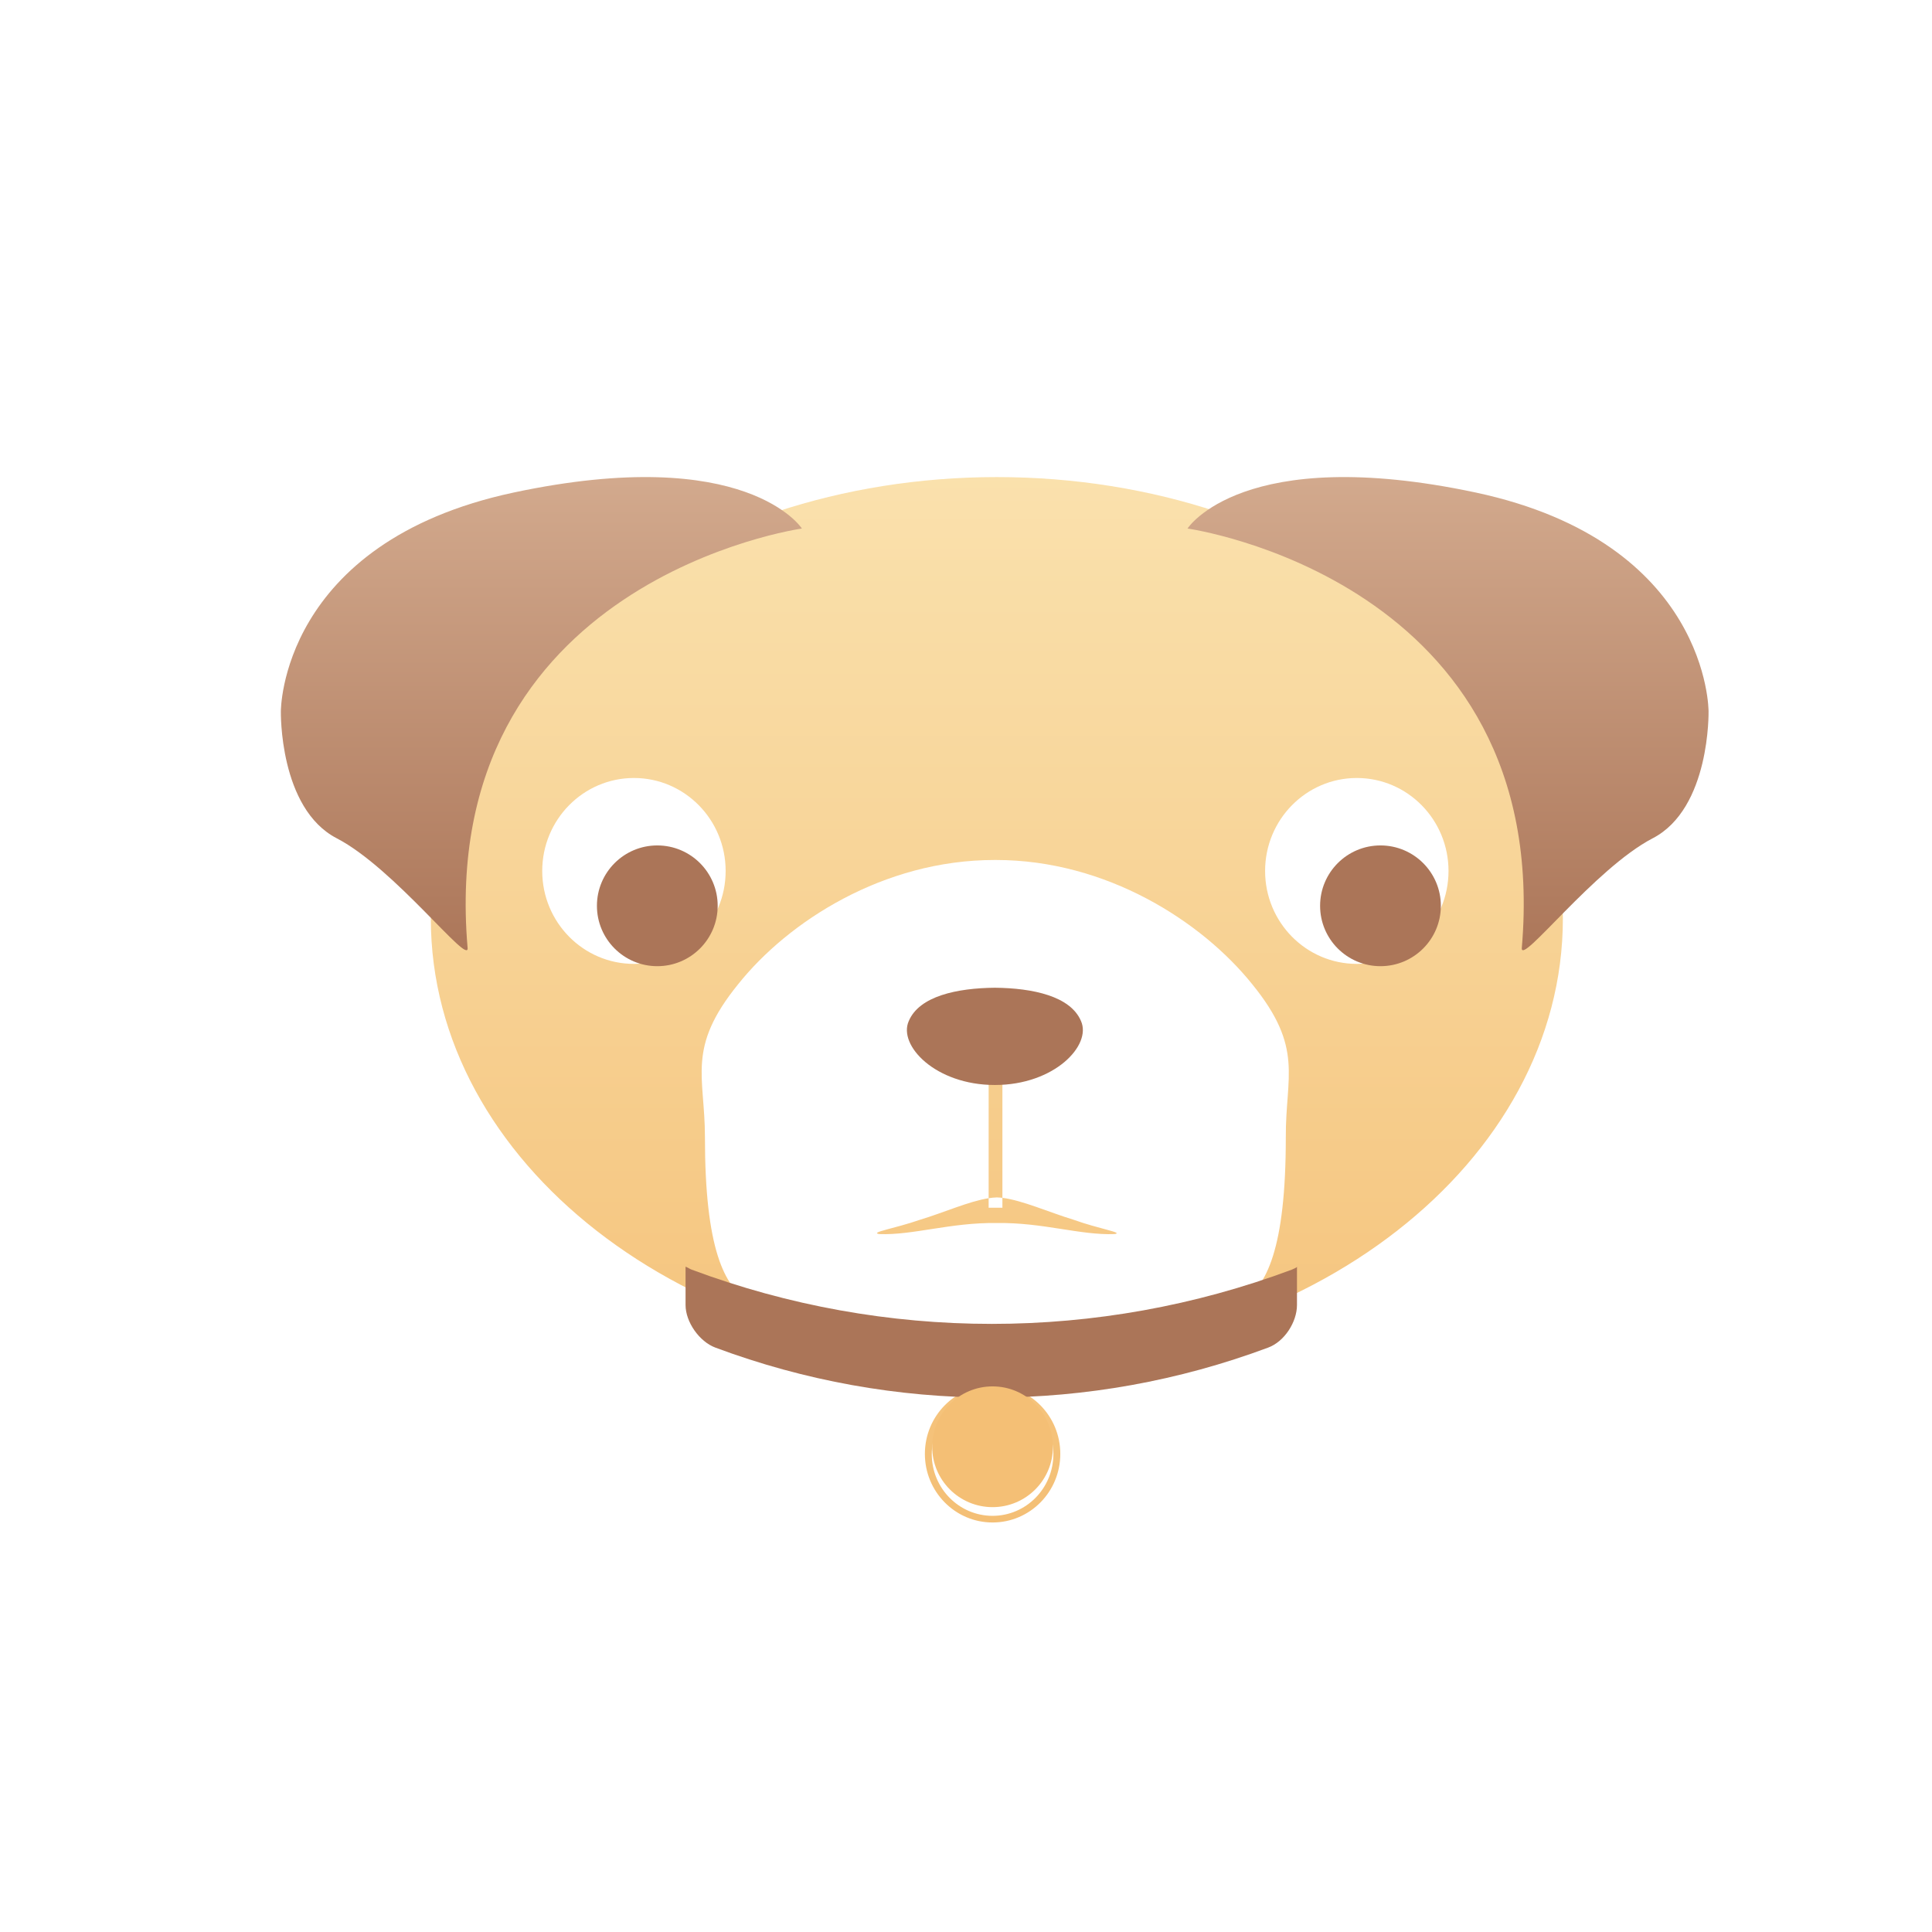 <svg xmlns="http://www.w3.org/2000/svg" width="32" height="32" viewBox="0 0 32 32">
  <defs>
    <linearGradient id="pug-a" x1="50%" x2="50%" y1="0%" y2="100%">
      <stop offset="0%" stop-color="#FAE1AD"/>
      <stop offset="100%" stop-color="#F4BF75"/>
    </linearGradient>
    <linearGradient id="pug-b" x1="50%" x2="50%" y1="0%" y2="100%">
      <stop offset="0%" stop-color="#D5AD91"/>
      <stop offset="100%" stop-color="#AB7558"/>
    </linearGradient>
  </defs>
  <g fill="none" fill-rule="evenodd" transform="translate(4 7)">
    <path fill="url(#pug-a)" d="M12.603,12.84 C12.936,12.882 13.367,13.076 13.779,13.202 C14.21,13.357 14.623,13.417 14.46,13.44 C13.894,13.462 13.273,13.246 12.511,13.257 C11.743,13.246 11.123,13.462 10.562,13.44 C10.398,13.412 10.812,13.351 11.242,13.202 C11.638,13.082 12.046,12.898 12.375,12.846 L12.375,9.704 L12.603,9.704 L12.603,12.84 Z M12.511,15.527 C7.333,15.527 3.136,12.253 3.136,8.214 C3.136,4.176 7.333,0.902 12.511,0.902 C17.689,0.902 21.886,4.176 21.886,8.214 C21.886,12.253 17.689,15.527 12.511,15.527 Z M16.741,9.302 C15.908,8.264 14.329,7.244 12.495,7.244 L12.478,7.244 L12.473,7.244 C10.632,7.244 9.054,8.264 8.226,9.302 C7.366,10.361 7.676,10.824 7.676,11.834 C7.676,15.509 8.945,14.427 9.799,14.869 C10.671,15.299 11.553,15.133 12.478,15.133 L12.495,15.133 C13.42,15.133 14.302,15.304 15.173,14.874 C16.023,14.433 17.297,15.514 17.297,11.84 C17.291,10.824 17.602,10.361 16.741,9.302 Z M6.5,8.965 C7.339,8.965 8.019,8.276 8.019,7.426 C8.019,6.576 7.339,5.886 6.5,5.886 C5.661,5.886 4.981,6.576 4.981,7.426 C4.981,8.276 5.661,8.965 6.5,8.965 Z M18.473,8.965 C19.312,8.965 19.992,8.276 19.992,7.426 C19.992,6.576 19.312,5.886 18.473,5.886 C17.634,5.886 16.954,6.576 16.954,7.426 C16.954,8.276 17.634,8.965 18.473,8.965 Z M12.603,12.84 C12.572,12.836 12.541,12.834 12.511,12.833 C12.467,12.834 12.422,12.839 12.375,12.846 L12.375,13.004 L12.603,13.004 L12.603,12.84 Z M12.44,18.217 C11.821,18.217 11.319,17.709 11.319,17.081 C11.319,16.453 11.821,15.944 12.44,15.944 C13.06,15.944 13.562,16.453 13.562,17.081 C13.562,17.709 13.06,18.217 12.44,18.217 Z M12.44,18.107 C12.996,18.107 13.447,17.65 13.447,17.086 C13.447,16.523 12.996,16.066 12.44,16.066 C11.884,16.066 11.433,16.523 11.433,17.086 C11.433,17.65 11.884,18.107 12.44,18.107 Z M12.734,16.761 C12.794,16.816 12.827,16.893 12.827,17.004 C12.827,17.114 12.794,17.191 12.734,17.246 C12.669,17.296 12.576,17.324 12.446,17.324 L12.331,17.324 L12.331,17.572 L12.135,17.572 L12.135,16.684 L12.446,16.684 C12.576,16.684 12.674,16.711 12.734,16.761 Z M12.593,17.109 C12.614,17.081 12.625,17.042 12.625,16.993 C12.625,16.943 12.609,16.904 12.582,16.882 C12.554,16.86 12.505,16.849 12.44,16.849 L12.331,16.849 L12.331,17.147 L12.462,17.147 C12.527,17.153 12.571,17.136 12.593,17.109 Z"/>
    <path fill="#AB7558" d="M17.395,14.03 C14.188,15.227 10.665,15.227 7.458,14.03 C7.426,14.019 7.409,14.002 7.355,13.98 L7.355,14.615 C7.355,14.896 7.583,15.222 7.85,15.321 C10.807,16.424 14.046,16.424 17.003,15.321 C17.275,15.222 17.482,14.896 17.482,14.615 L17.482,13.98 C17.482,13.997 17.427,14.013 17.395,14.03 L17.395,14.03 Z"/>
    <path fill="url(#pug-b)" d="M9.282 1.754C9.282 1.754 3.222 2.604 3.745 8.7 3.772 9.009 2.536 7.382 1.578 6.885.62 6.389.652 4.783.652 4.783.652 4.783.636 1.986 4.507 1.158 8.373.336 9.282 1.754 9.282 1.754L9.282 1.754zM15.669 1.754C15.669 1.754 21.729 2.604 21.206 8.7 21.179 9.009 22.415 7.382 23.373 6.885 24.331 6.389 24.299 4.783 24.299 4.783 24.299 4.783 24.315 1.986 20.444 1.158 16.578.336 15.669 1.754 15.669 1.754L15.669 1.754z"/>
    <g transform="translate(6.25 7.6)">
      <ellipse cx="6.19" cy="9.363" fill="#F4BF75" rx="1" ry="1"/>
      <ellipse cx=".637" cy=".403" fill="#AB7558" rx="1" ry="1"/>
      <ellipse cx="12.615" cy=".403" fill="#AB7558" rx="1" ry="1"/>
      <path fill="#AB7558" d="M7.655,2.312 C7.834,2.714 7.214,3.371 6.228,3.371 C5.243,3.371 4.622,2.714 4.802,2.312 C4.976,1.898 5.602,1.766 6.228,1.76 C6.854,1.766 7.48,1.898 7.655,2.312 L7.655,2.312 Z"/>
    </g>
  </g>
</svg>
